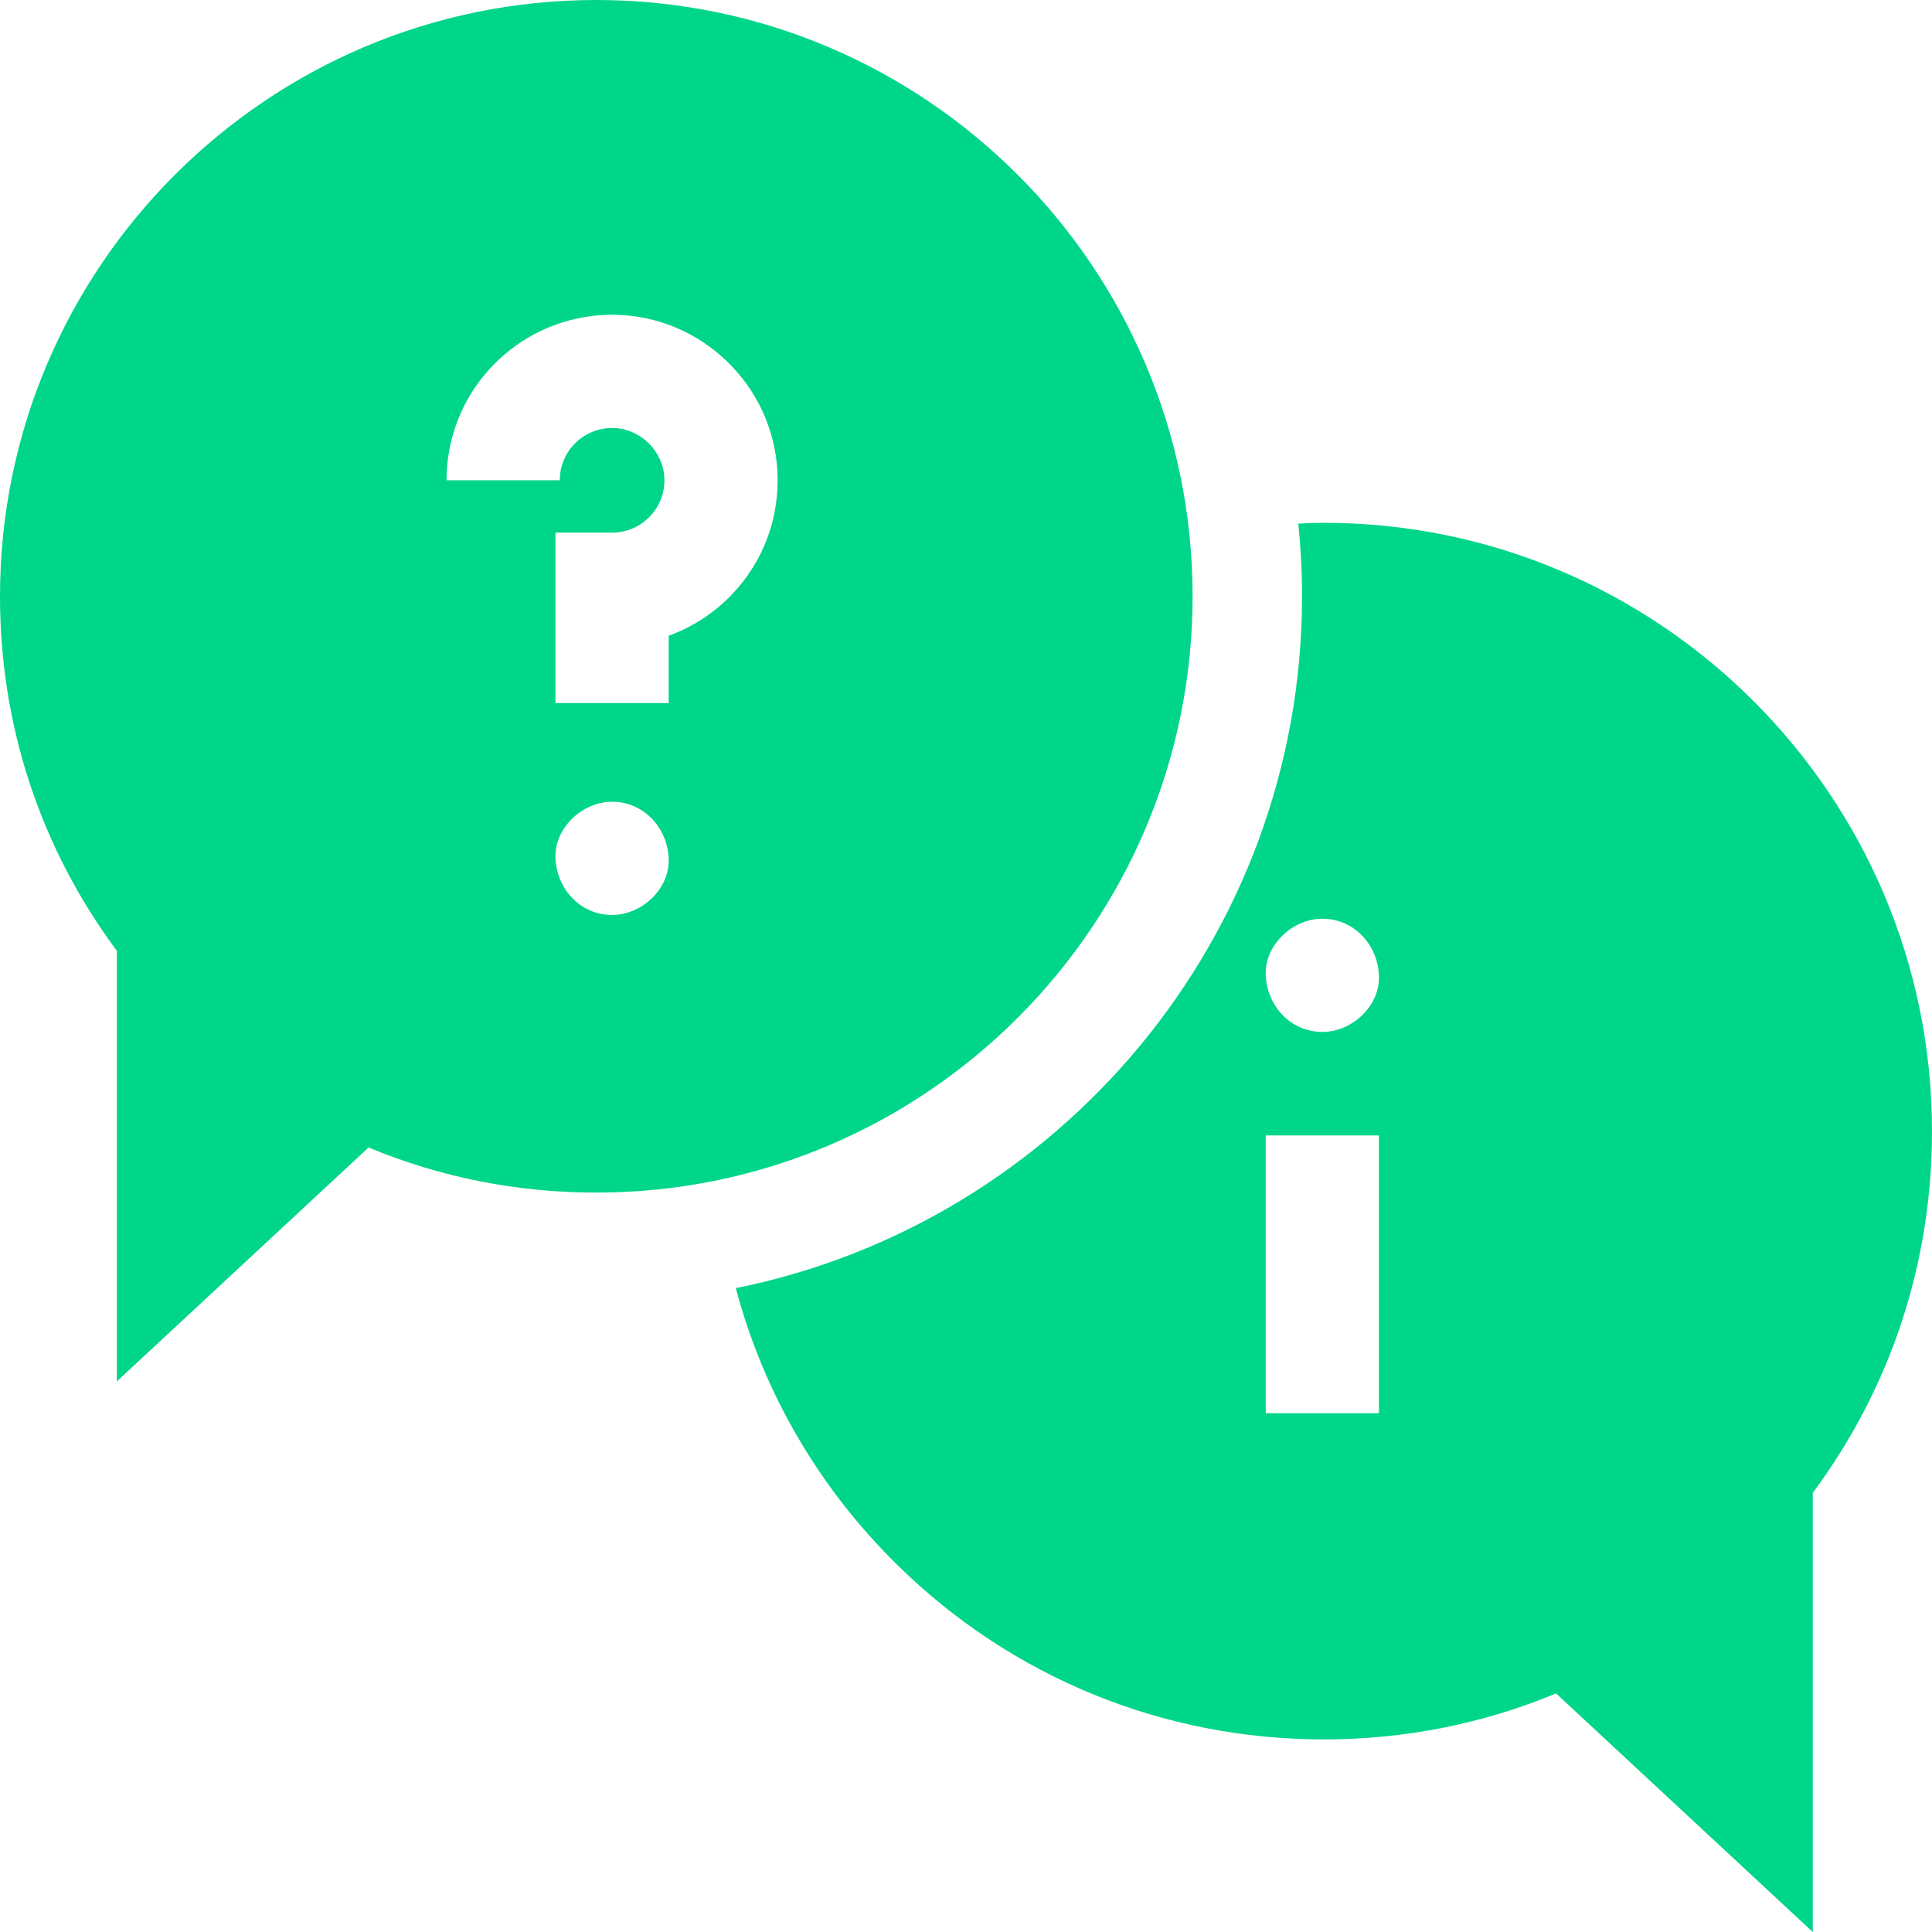 <svg width="80" height="80" viewBox="0 0 80 80" fill="none" xmlns="http://www.w3.org/2000/svg">
<path d="M54.811 21.648C54.466 21.648 54.114 21.66 53.76 21.683C53.861 22.672 53.914 23.675 53.914 24.691C53.914 38.828 43.824 50.651 30.468 53.339C31.615 57.659 33.904 61.611 37.172 64.817C41.909 69.466 48.174 72.025 54.812 72.025C58.157 72.025 61.386 71.385 64.433 70.121L75.063 80V61.816C78.296 57.459 80 52.299 80 46.837C80 32.948 68.701 21.648 54.811 21.648ZM57.099 58.518H52.412V47.017H57.099V58.518ZM54.756 42.73C53.442 42.73 52.469 41.657 52.412 40.387C52.355 39.121 53.53 38.043 54.756 38.043C56.07 38.043 57.043 39.117 57.099 40.387C57.156 41.652 55.982 42.73 54.756 42.73Z" fill="#00D689"/>
<path d="M24.691 0C11.076 0 0 11.076 0 24.691C0 30.046 1.67 35.104 4.839 39.374V57.2L15.26 47.516C18.247 48.755 21.412 49.383 24.691 49.383C38.306 49.383 49.383 38.306 49.383 24.691C49.383 11.076 38.306 0 24.691 0ZM27.509 19.769C27.451 18.662 26.501 17.744 25.391 17.722C24.294 17.698 23.351 18.499 23.2 19.582C23.186 19.682 23.179 19.785 23.179 19.887H18.491C18.491 19.569 18.513 19.248 18.557 18.934C19.036 15.501 22.02 12.964 25.485 13.035C29.06 13.107 32.005 15.958 32.19 19.526C32.288 21.425 31.623 23.229 30.316 24.606C29.581 25.379 28.677 25.965 27.689 26.325V29.114H23.001V22.054H25.345C25.944 22.054 26.502 21.814 26.916 21.378C27.329 20.943 27.54 20.371 27.509 19.769ZM25.345 37.887C24.031 37.887 23.058 36.813 23.001 35.543C22.945 34.277 24.119 33.199 25.345 33.199C26.659 33.199 27.632 34.273 27.689 35.543C27.745 36.809 26.571 37.887 25.345 37.887Z" fill="#00D689"/>
</svg>
